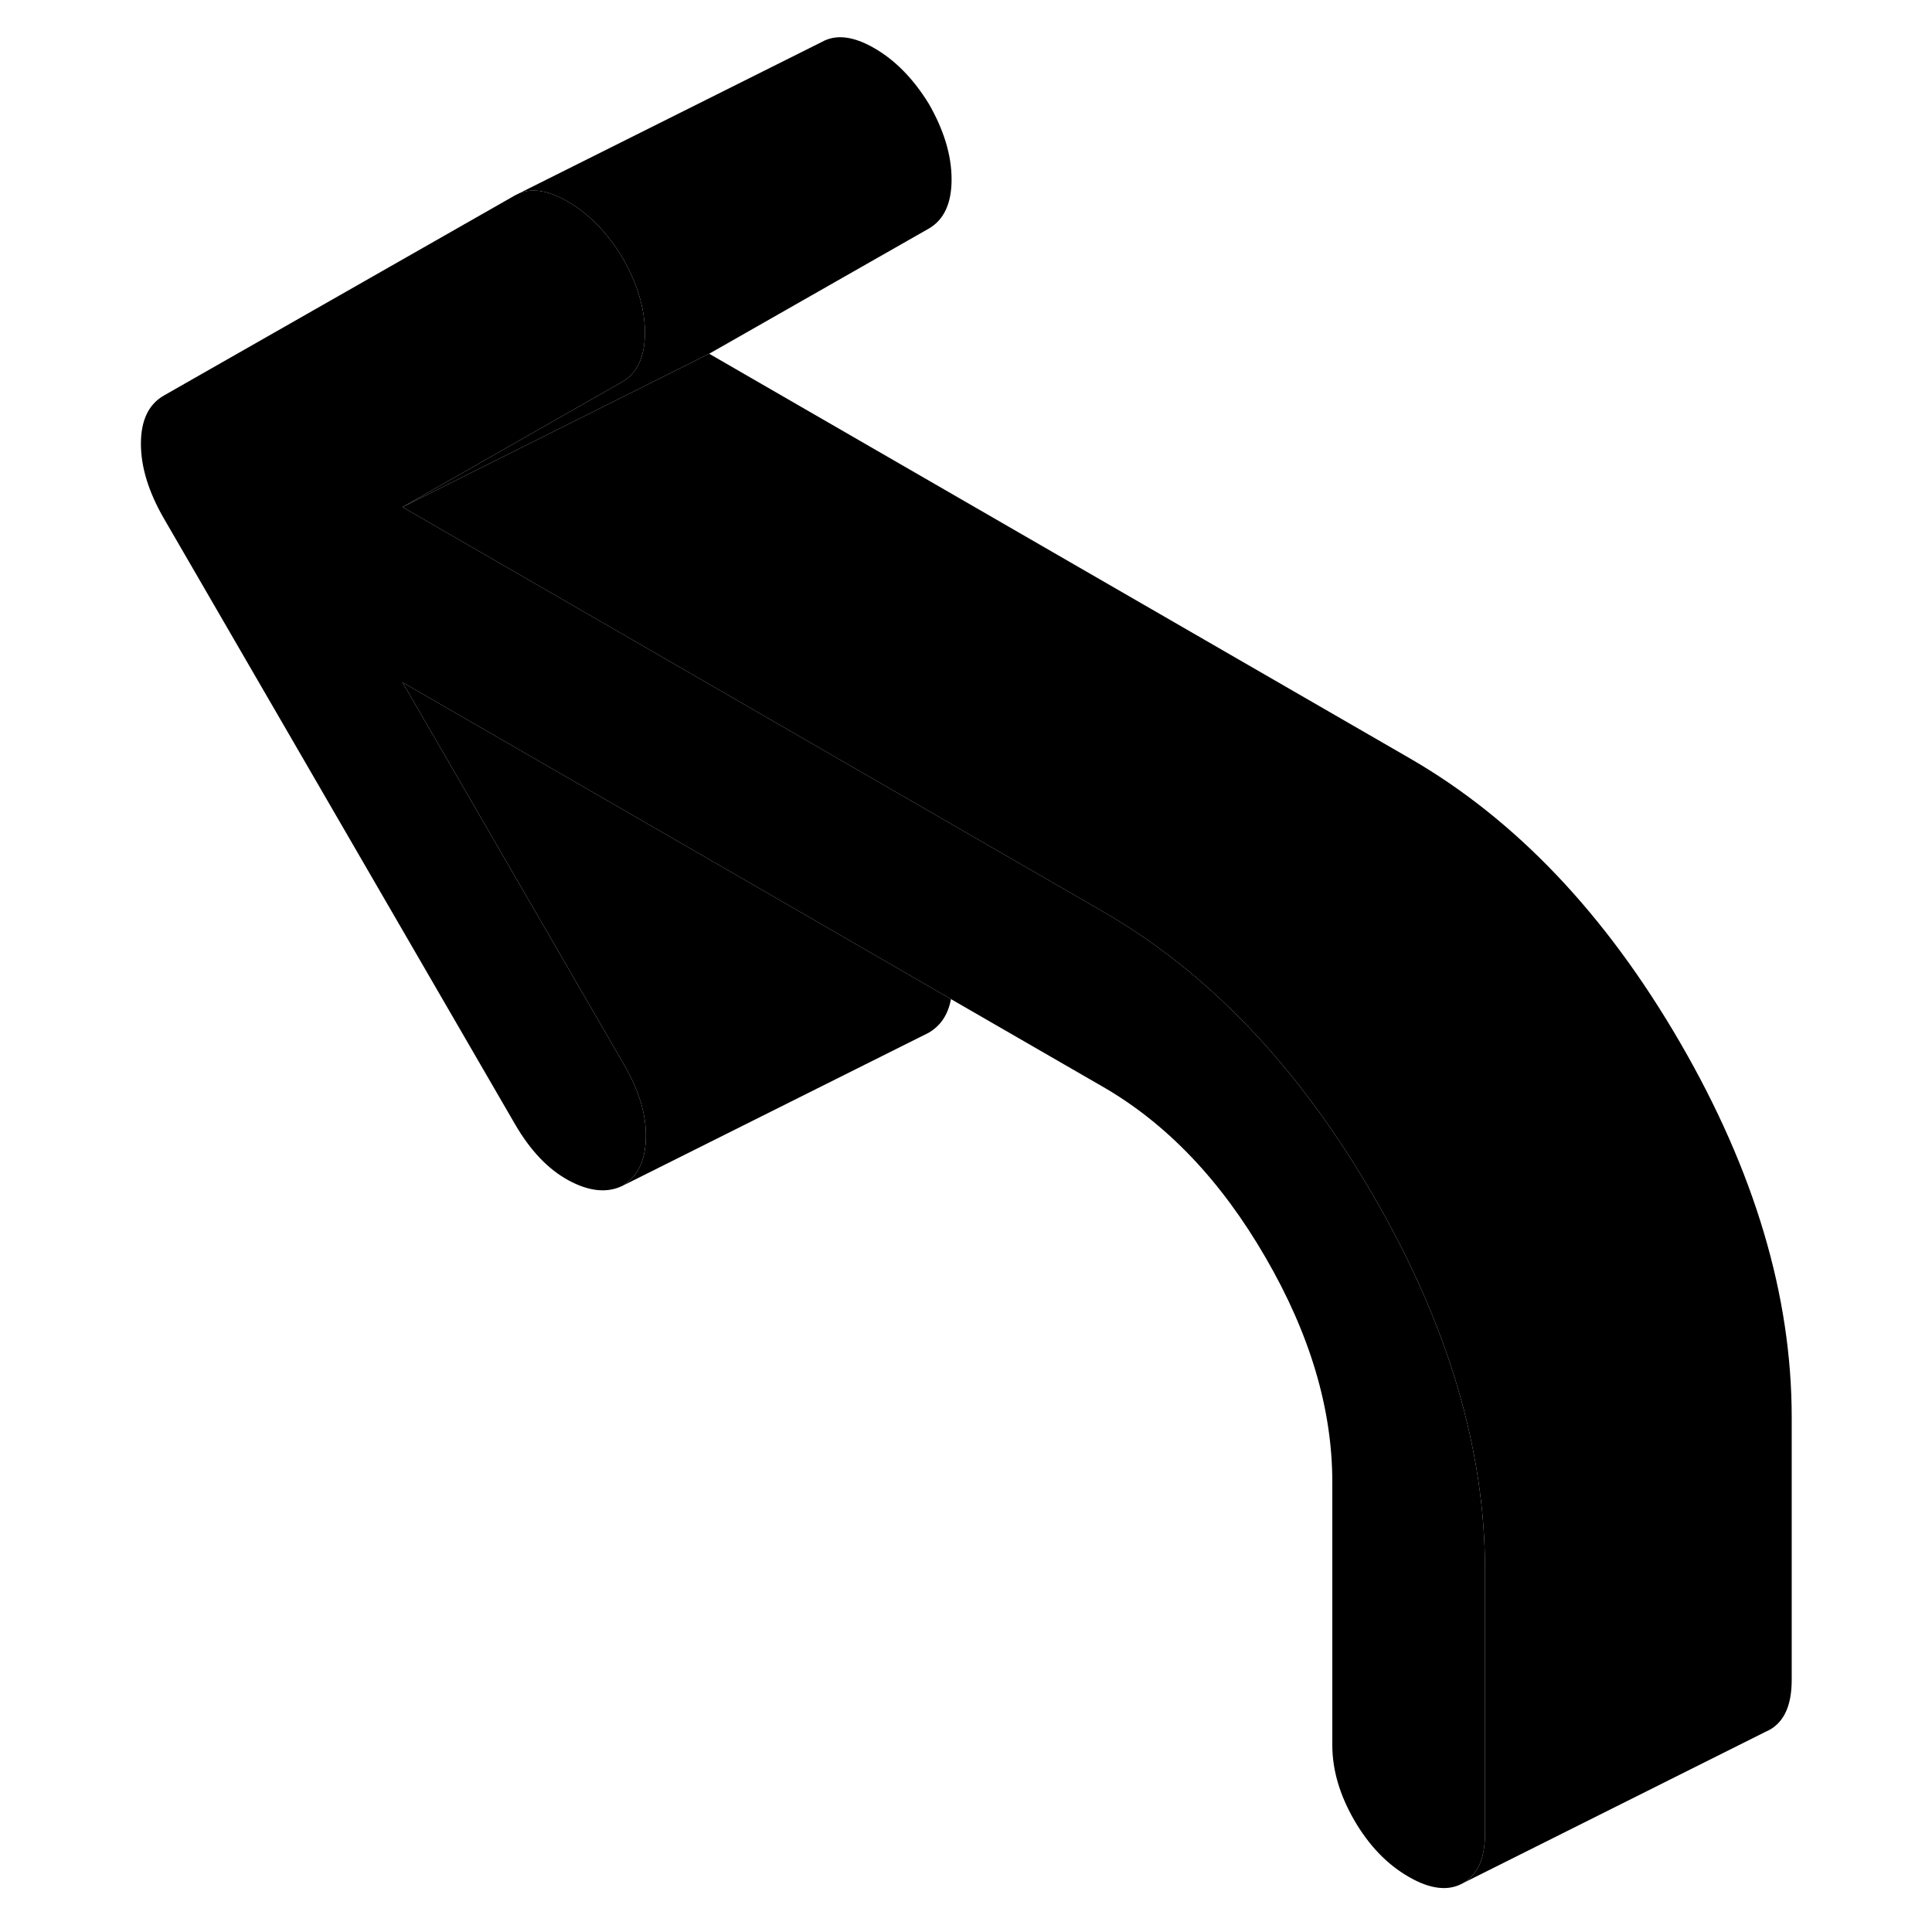 <svg width="48" height="48" viewBox="0 0 112 126" class="pr-icon-iso-duotone-secondary"
     xmlns="http://www.w3.org/2000/svg" stroke-width="1px" stroke-linecap="round" stroke-linejoin="round">
    <path d="M89.85 102.42V119.56C89.85 121.18 89.38 122.26 88.42 122.81C87.47 123.35 86.28 123.22 84.87 122.4C83.46 121.59 82.28 120.36 81.32 118.71C80.37 117.06 79.89 115.43 79.89 113.81V96.66C79.89 91.9 78.44 87.01 75.53 82C72.63 76.99 69.1 73.29 64.95 70.89L55.02 65.16L43.95 58.76L19.25 44.5L33.69 69.42C34.69 71.14 35.17 72.75 35.12 74.25C35.08 75.75 34.56 76.78 33.57 77.35C32.57 77.82 31.41 77.7 30.08 76.98C28.75 76.26 27.59 75.04 26.59 73.32L3.68 33.8C2.69 32.08 2.19 30.46 2.19 28.94C2.19 27.42 2.69 26.37 3.68 25.8L26.59 12.74L26.87 12.6C27.52 12.34 28.26 12.37 29.11 12.7C29.4 12.81 29.71 12.96 30.02 13.14C31.39 13.93 32.57 15.14 33.57 16.76C34.56 18.48 35.06 20.13 35.06 21.7C35.06 23.27 34.56 24.34 33.57 24.91L26.62 28.87L19.25 33.07L33.99 41.58L48.06 49.71L64.95 59.46C71.84 63.44 77.71 69.61 82.57 77.99C87.43 86.37 89.85 94.51 89.85 102.42Z" class="pr-icon-iso-duotone-primary-stroke" stroke-miterlimit="10" stroke-linejoin="round"/>
    <path d="M55.06 11.7C55.06 13.27 54.56 14.34 53.57 14.91L39.25 23.07L26.85 29.27L19.25 33.07L26.62 28.87L33.57 24.91C34.56 24.34 35.06 23.27 35.06 21.7C35.06 20.13 34.56 18.48 33.57 16.76C32.57 15.14 31.39 13.93 30.02 13.14C29.71 12.96 29.4 12.81 29.11 12.7C28.26 12.37 27.52 12.34 26.87 12.6L46.59 2.74C47.51 2.22 48.65 2.35 50.02 3.14C51.39 3.93 52.57 5.14 53.57 6.76C54.56 8.48 55.06 10.13 55.06 11.7Z" class="pr-icon-iso-duotone-primary-stroke" stroke-miterlimit="10" stroke-linejoin="round"/>
    <path d="M55.02 65.16C54.83 66.18 54.34 66.9 53.57 67.35L33.57 77.35C34.56 76.78 35.08 75.75 35.12 74.25C35.17 72.75 34.69 71.14 33.69 69.42L19.25 44.5L43.95 58.76L55.02 65.16Z" class="pr-icon-iso-duotone-primary-stroke" stroke-miterlimit="10" stroke-linejoin="round"/>
    <path d="M109.85 92.42V109.56C109.85 111.18 109.38 112.26 108.42 112.81L108.13 112.95L88.42 122.81C89.38 122.26 89.85 121.18 89.85 119.56V102.42C89.85 94.51 87.43 86.37 82.57 77.99C77.71 69.61 71.84 63.44 64.95 59.46L48.06 49.71L33.99 41.58L19.25 33.07L26.85 29.27L39.25 23.07L84.95 49.46C91.84 53.44 97.71 59.61 102.57 67.99C107.43 76.37 109.85 84.51 109.85 92.42Z" class="pr-icon-iso-duotone-primary-stroke" stroke-miterlimit="10" stroke-linejoin="round"/>
</svg>